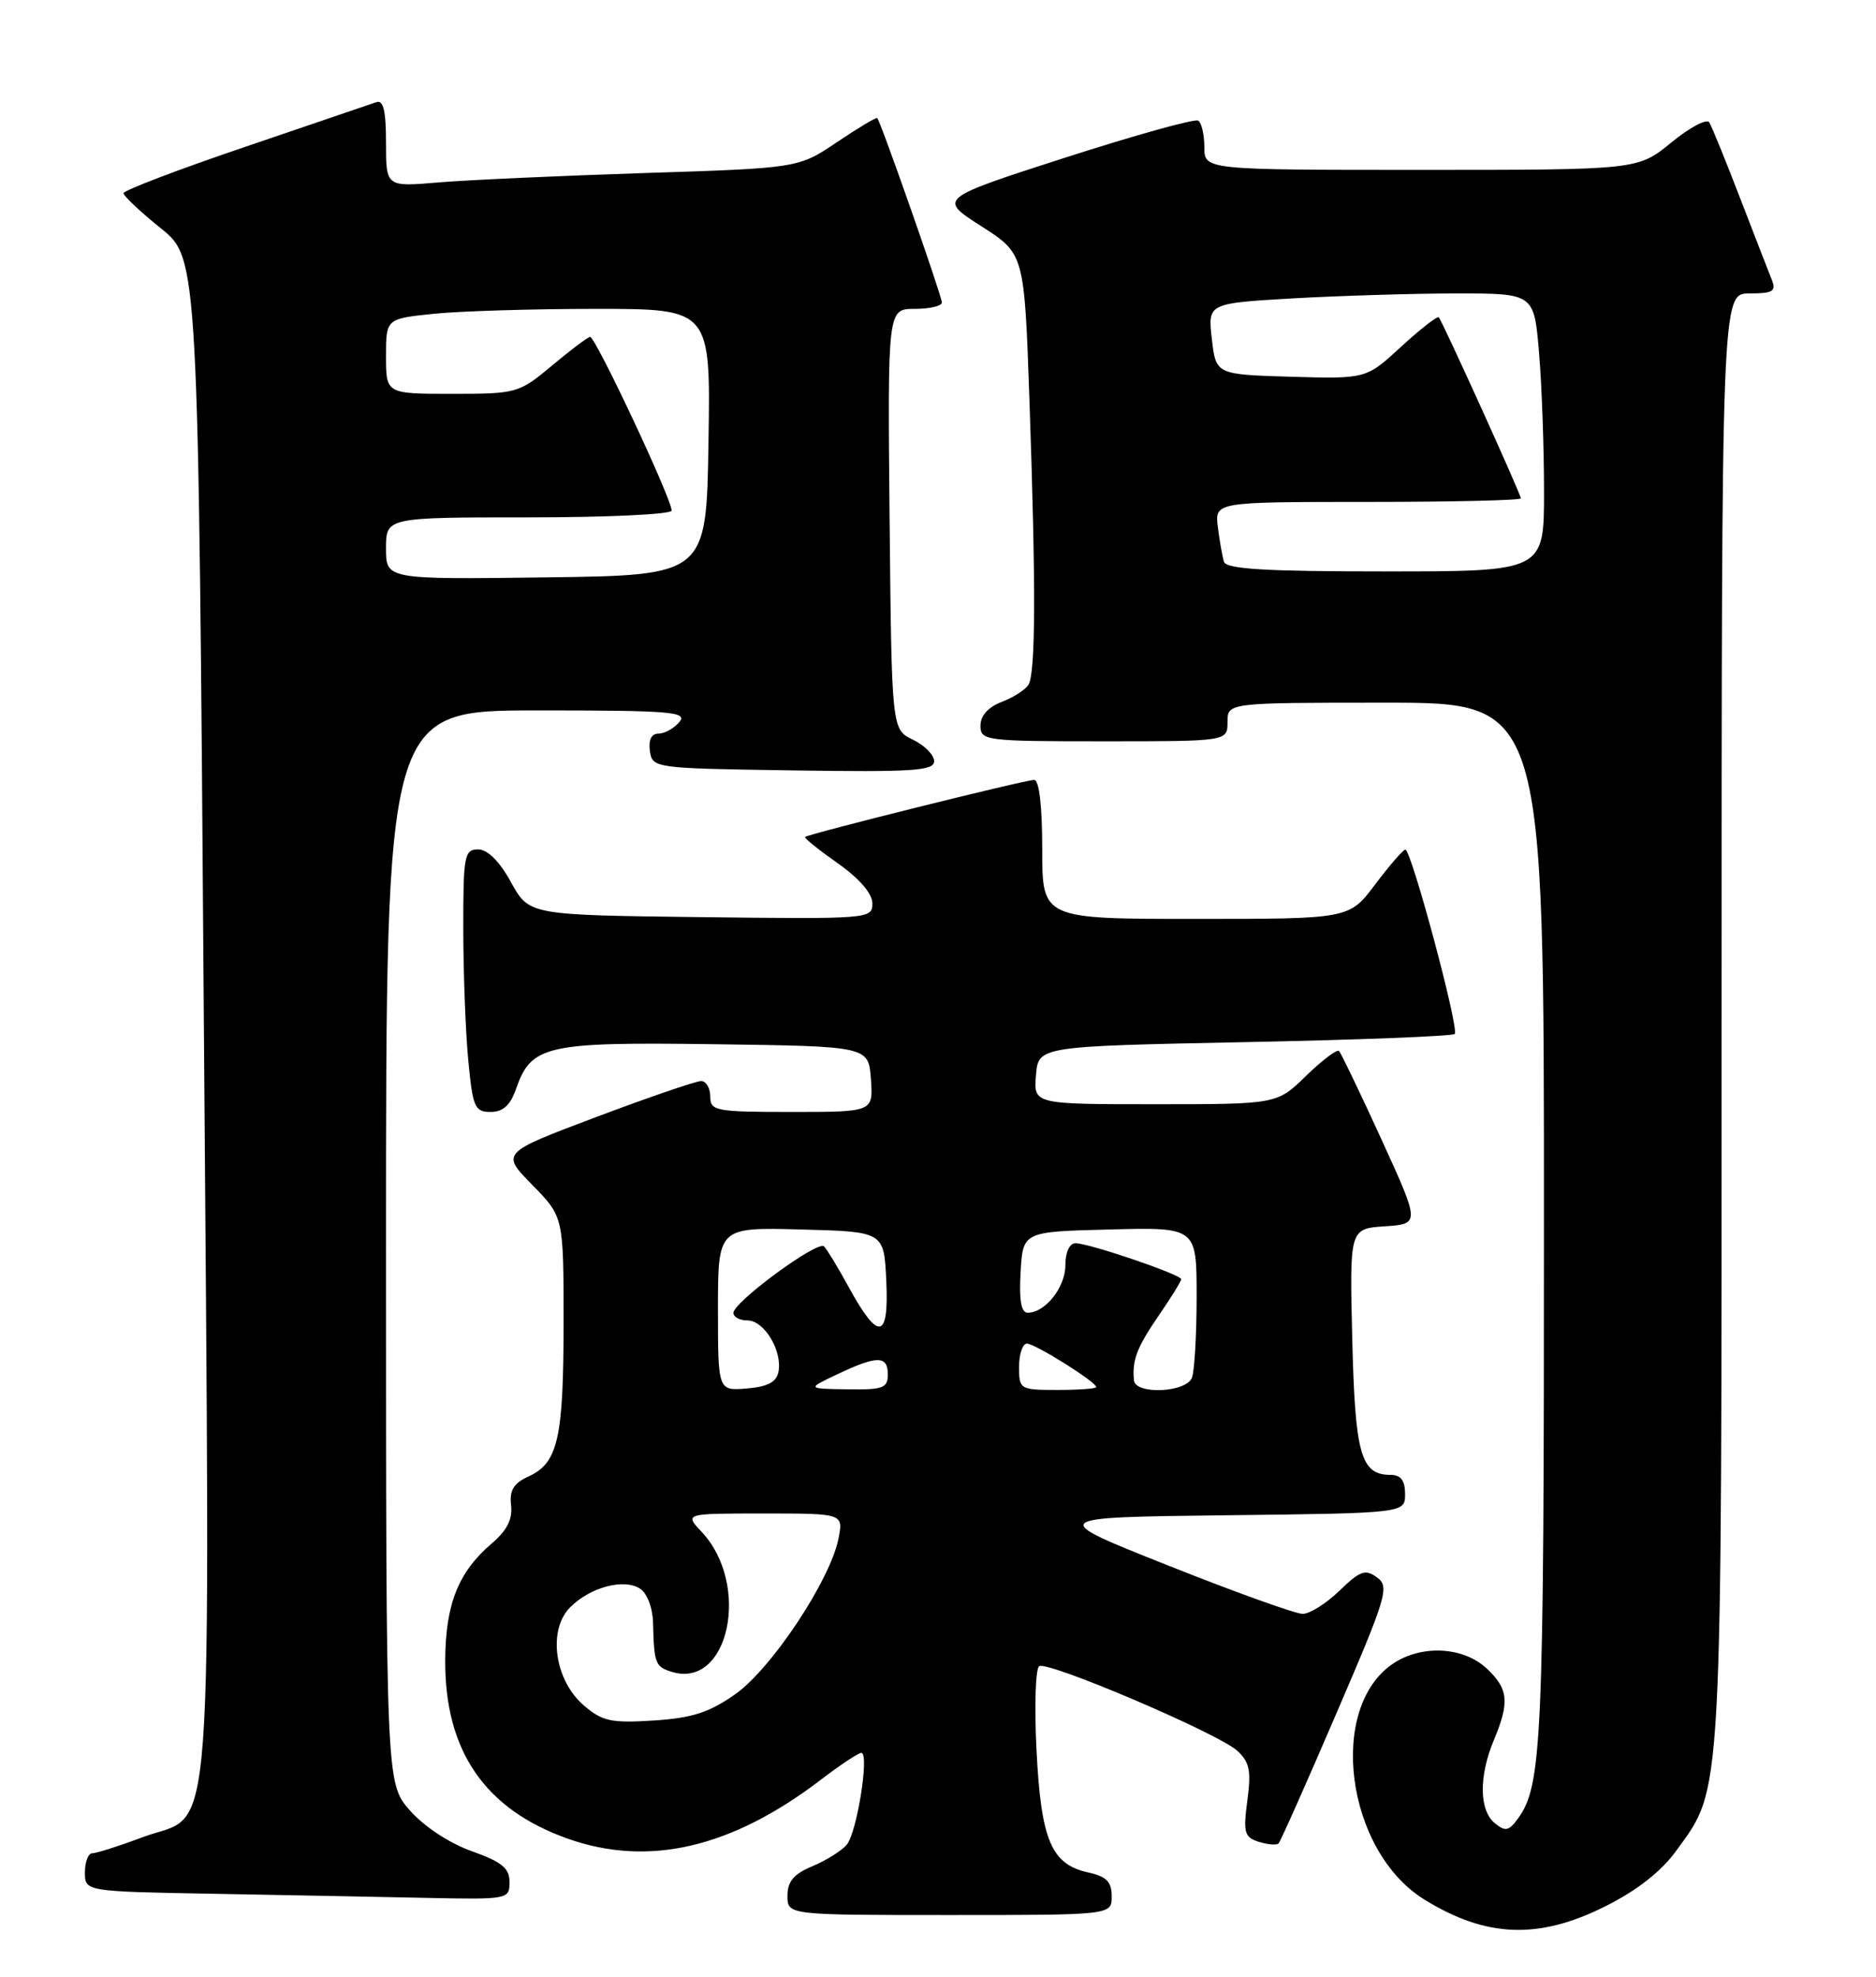 <?xml version="1.0" encoding="UTF-8" standalone="no"?>
<!DOCTYPE svg PUBLIC "-//W3C//DTD SVG 1.1//EN" "http://www.w3.org/Graphics/SVG/1.1/DTD/svg11.dtd" >
<svg xmlns="http://www.w3.org/2000/svg" xmlns:xlink="http://www.w3.org/1999/xlink" version="1.1" viewBox="0 0 243 256">
 <g >
 <path fill="currentColor"
d=" M 207.92 246.88 C 212.02 244.83 215.16 242.38 217.09 239.72 C 223.18 231.31 223.00 234.58 223.00 131.82 C 223.00 38.00 223.00 38.00 226.61 38.00 C 229.64 38.00 230.10 37.72 229.51 36.25 C 229.12 35.29 227.27 30.51 225.39 25.64 C 223.52 20.77 221.72 16.36 221.40 15.84 C 221.08 15.33 218.87 16.50 216.49 18.45 C 212.16 22.00 212.16 22.00 184.08 22.00 C 156.00 22.00 156.00 22.00 156.00 19.06 C 156.00 17.44 155.64 15.89 155.20 15.62 C 154.76 15.35 147.00 17.51 137.96 20.42 C 121.52 25.72 121.52 25.72 127.10 29.29 C 132.68 32.86 132.68 32.86 133.34 51.68 C 134.19 76.06 134.15 87.21 133.21 88.69 C 132.80 89.34 131.23 90.34 129.73 90.91 C 128.00 91.57 127.00 92.69 127.00 93.98 C 127.00 95.92 127.60 96.00 143.00 96.00 C 159.00 96.00 159.00 96.00 159.00 93.50 C 159.00 91.00 159.00 91.00 179.50 91.00 C 200.00 91.00 200.00 91.00 199.99 158.75 C 199.99 225.68 199.74 231.23 196.62 235.51 C 195.43 237.14 194.98 237.22 193.61 236.09 C 191.59 234.42 191.55 230.02 193.50 225.35 C 195.56 220.41 195.39 218.72 192.58 216.08 C 189.59 213.27 184.24 212.96 180.54 215.38 C 171.88 221.05 174.30 239.70 184.51 246.00 C 192.50 250.94 199.29 251.20 207.92 246.88 Z  M 144.00 245.58 C 144.00 243.70 143.33 243.01 140.97 242.49 C 136.17 241.44 134.85 238.33 134.26 226.66 C 133.97 220.95 134.13 216.06 134.61 215.77 C 135.80 215.09 157.73 224.45 160.23 226.70 C 161.86 228.18 162.09 229.29 161.57 233.17 C 161.02 237.33 161.18 237.92 163.05 238.52 C 164.21 238.88 165.36 238.98 165.61 238.73 C 165.86 238.48 169.23 230.91 173.09 221.92 C 179.64 206.71 180.01 205.48 178.37 204.28 C 176.85 203.17 176.18 203.41 173.50 206.00 C 171.80 207.65 169.65 209.00 168.74 209.00 C 167.82 209.00 159.99 206.19 151.35 202.75 C 135.62 196.50 135.62 196.50 158.81 196.23 C 182.00 195.96 182.00 195.96 182.00 193.48 C 182.00 191.72 181.45 191.00 180.12 191.00 C 176.26 191.00 175.52 188.35 175.16 173.41 C 174.81 159.12 174.81 159.12 179.38 158.81 C 183.94 158.50 183.94 158.50 178.94 147.55 C 176.18 141.52 173.71 136.38 173.45 136.11 C 173.18 135.85 171.27 137.29 169.19 139.31 C 165.42 143.00 165.42 143.00 149.65 143.00 C 133.88 143.00 133.88 143.00 134.19 139.25 C 134.50 135.50 134.50 135.50 161.20 134.96 C 175.89 134.67 188.14 134.19 188.43 133.90 C 189.05 133.28 182.80 109.99 182.03 110.03 C 181.74 110.05 179.98 112.07 178.13 114.53 C 174.77 119.00 174.77 119.00 154.88 119.00 C 135.00 119.00 135.00 119.00 135.00 110.00 C 135.00 104.38 134.61 101.00 133.95 101.00 C 132.78 101.00 104.66 108.00 104.28 108.39 C 104.14 108.53 106.05 110.06 108.52 111.80 C 111.33 113.78 113.00 115.72 113.00 117.00 C 113.00 119.00 112.57 119.03 90.77 118.77 C 68.54 118.50 68.54 118.50 66.19 114.25 C 64.70 111.53 63.16 110.00 61.93 110.00 C 60.15 110.00 60.00 110.80 60.01 120.25 C 60.01 125.89 60.30 133.54 60.65 137.25 C 61.23 143.40 61.49 144.00 63.55 144.00 C 65.14 144.00 66.10 143.14 66.82 141.07 C 68.82 135.34 70.63 134.93 92.61 135.23 C 112.50 135.50 112.50 135.50 112.81 139.75 C 113.11 144.00 113.11 144.00 102.56 144.00 C 92.67 144.00 92.00 143.87 92.00 142.00 C 92.00 140.90 91.46 140.00 90.81 140.00 C 90.15 140.00 84.05 142.09 77.25 144.65 C 64.88 149.31 64.88 149.31 68.94 153.44 C 73.00 157.58 73.00 157.58 73.00 171.22 C 73.00 186.28 72.28 189.46 68.47 191.20 C 66.53 192.08 65.98 192.99 66.20 194.93 C 66.41 196.74 65.67 198.20 63.71 199.87 C 59.38 203.56 57.71 207.72 57.67 214.98 C 57.60 226.74 62.81 234.32 73.57 238.12 C 84.02 241.81 94.76 239.31 106.31 230.49 C 108.82 228.57 111.19 227.00 111.57 227.00 C 112.64 227.00 111.01 237.28 109.69 238.88 C 109.03 239.67 107.04 240.92 105.25 241.67 C 102.82 242.68 102.00 243.65 102.00 245.51 C 102.00 248.00 102.00 248.00 123.00 248.00 C 144.00 248.00 144.00 248.00 144.00 245.58 Z  M 66.00 243.73 C 66.00 241.93 65.01 241.12 61.10 239.73 C 58.21 238.70 54.93 236.54 53.10 234.46 C 50.00 230.93 50.00 230.93 50.00 161.47 C 50.00 92.00 50.00 92.00 69.62 92.00 C 86.95 92.00 89.10 92.18 88.00 93.50 C 87.32 94.32 86.10 95.00 85.31 95.00 C 84.38 95.00 83.98 95.81 84.18 97.25 C 84.50 99.48 84.68 99.50 102.75 99.77 C 118.25 100.00 121.00 99.82 121.00 98.58 C 121.00 97.77 119.76 96.52 118.25 95.79 C 115.50 94.47 115.50 94.47 115.23 67.24 C 114.97 40.00 114.97 40.00 118.48 40.00 C 120.42 40.00 122.00 39.63 122.00 39.17 C 122.00 38.34 114.08 15.74 113.63 15.29 C 113.50 15.16 111.15 16.57 108.41 18.41 C 103.43 21.77 103.43 21.77 83.46 22.41 C 72.48 22.77 60.46 23.31 56.75 23.63 C 50.00 24.20 50.00 24.20 50.00 18.49 C 50.00 14.36 49.66 12.91 48.75 13.23 C 48.06 13.47 40.41 16.07 31.75 19.02 C 23.09 21.96 16.00 24.66 16.00 25.02 C 16.00 25.38 18.18 27.43 20.84 29.57 C 25.69 33.48 25.69 33.48 26.40 131.67 C 27.22 243.64 27.91 234.39 18.48 237.92 C 15.42 239.07 12.49 240.00 11.96 240.00 C 11.43 240.00 11.00 241.11 11.00 242.48 C 11.00 244.95 11.00 244.95 27.75 245.25 C 36.96 245.42 49.34 245.65 55.25 245.78 C 65.82 246.00 66.00 245.96 66.00 243.73 Z  M 158.54 72.75 C 158.33 72.06 157.97 70.04 157.75 68.25 C 157.35 65.00 157.35 65.00 177.17 65.00 C 188.08 65.00 197.00 64.79 197.00 64.54 C 197.00 64.02 186.89 41.71 186.37 41.10 C 186.19 40.89 184.00 42.59 181.50 44.89 C 176.97 49.07 176.97 49.07 167.23 48.79 C 157.50 48.50 157.50 48.50 156.97 43.89 C 156.44 39.28 156.44 39.28 167.47 38.64 C 173.54 38.30 183.05 38.01 188.60 38.00 C 198.71 38.00 198.71 38.00 199.35 45.65 C 199.71 49.86 200.00 57.96 200.00 63.65 C 200.00 74.00 200.00 74.00 179.47 74.00 C 163.92 74.00 158.84 73.70 158.54 72.75 Z  M 75.62 220.85 C 71.82 217.59 70.92 211.08 73.86 208.14 C 76.46 205.54 80.80 204.38 82.90 205.73 C 83.81 206.31 84.54 208.20 84.59 210.12 C 84.72 215.42 84.88 215.83 86.96 216.49 C 94.39 218.85 97.32 205.23 90.87 198.36 C 88.65 196.00 88.65 196.00 98.95 196.00 C 109.25 196.00 109.25 196.00 108.61 199.25 C 107.55 204.63 99.92 216.12 95.23 219.41 C 91.85 221.78 89.64 222.49 84.66 222.81 C 79.15 223.16 78.01 222.91 75.62 220.85 Z  M 93.00 169.53 C 93.00 158.93 93.00 158.93 103.75 159.22 C 114.50 159.50 114.50 159.50 114.80 165.85 C 115.16 173.49 113.80 173.73 109.96 166.73 C 108.57 164.18 107.12 161.79 106.74 161.41 C 105.93 160.59 95.00 168.62 95.00 170.03 C 95.00 170.56 95.82 171.00 96.83 171.00 C 98.98 171.00 101.35 174.92 100.84 177.62 C 100.58 178.99 99.47 179.58 96.74 179.81 C 93.00 180.12 93.00 180.12 93.00 169.53 Z  M 108.50 177.95 C 113.63 175.52 115.00 175.53 115.00 178.00 C 115.00 179.76 114.36 179.99 109.75 179.92 C 104.50 179.84 104.50 179.84 108.50 177.95 Z  M 132.00 177.00 C 132.00 175.35 132.46 174.00 133.02 174.00 C 134.07 174.00 142.00 178.97 142.00 179.63 C 142.00 179.83 139.75 180.00 137.00 180.00 C 132.11 180.00 132.00 179.93 132.00 177.00 Z  M 146.88 178.75 C 146.63 176.13 147.27 174.47 150.09 170.37 C 151.69 168.04 153.00 165.92 153.00 165.66 C 153.00 165.06 141.07 161.00 139.31 161.00 C 138.54 161.00 138.00 162.17 138.00 163.85 C 138.00 166.71 135.39 170.00 133.12 170.00 C 132.27 170.00 131.99 168.39 132.20 164.75 C 132.50 159.50 132.50 159.50 143.75 159.22 C 155.00 158.93 155.00 158.93 155.00 167.89 C 155.00 172.81 154.73 177.55 154.39 178.42 C 153.65 180.35 147.06 180.64 146.88 178.75 Z  M 50.00 71.02 C 50.00 67.00 50.00 67.00 68.50 67.00 C 78.67 67.00 87.00 66.61 87.00 66.12 C 87.00 64.58 77.09 43.50 76.43 43.63 C 76.08 43.69 73.84 45.38 71.46 47.38 C 67.21 50.92 66.93 51.00 58.56 51.00 C 50.00 51.00 50.00 51.00 50.00 46.14 C 50.00 41.28 50.00 41.28 56.15 40.64 C 59.53 40.29 68.99 40.00 77.17 40.00 C 92.05 40.00 92.05 40.00 91.77 57.25 C 91.50 74.50 91.50 74.50 70.75 74.77 C 50.00 75.04 50.00 75.04 50.00 71.02 Z "/>
</g>
</svg>